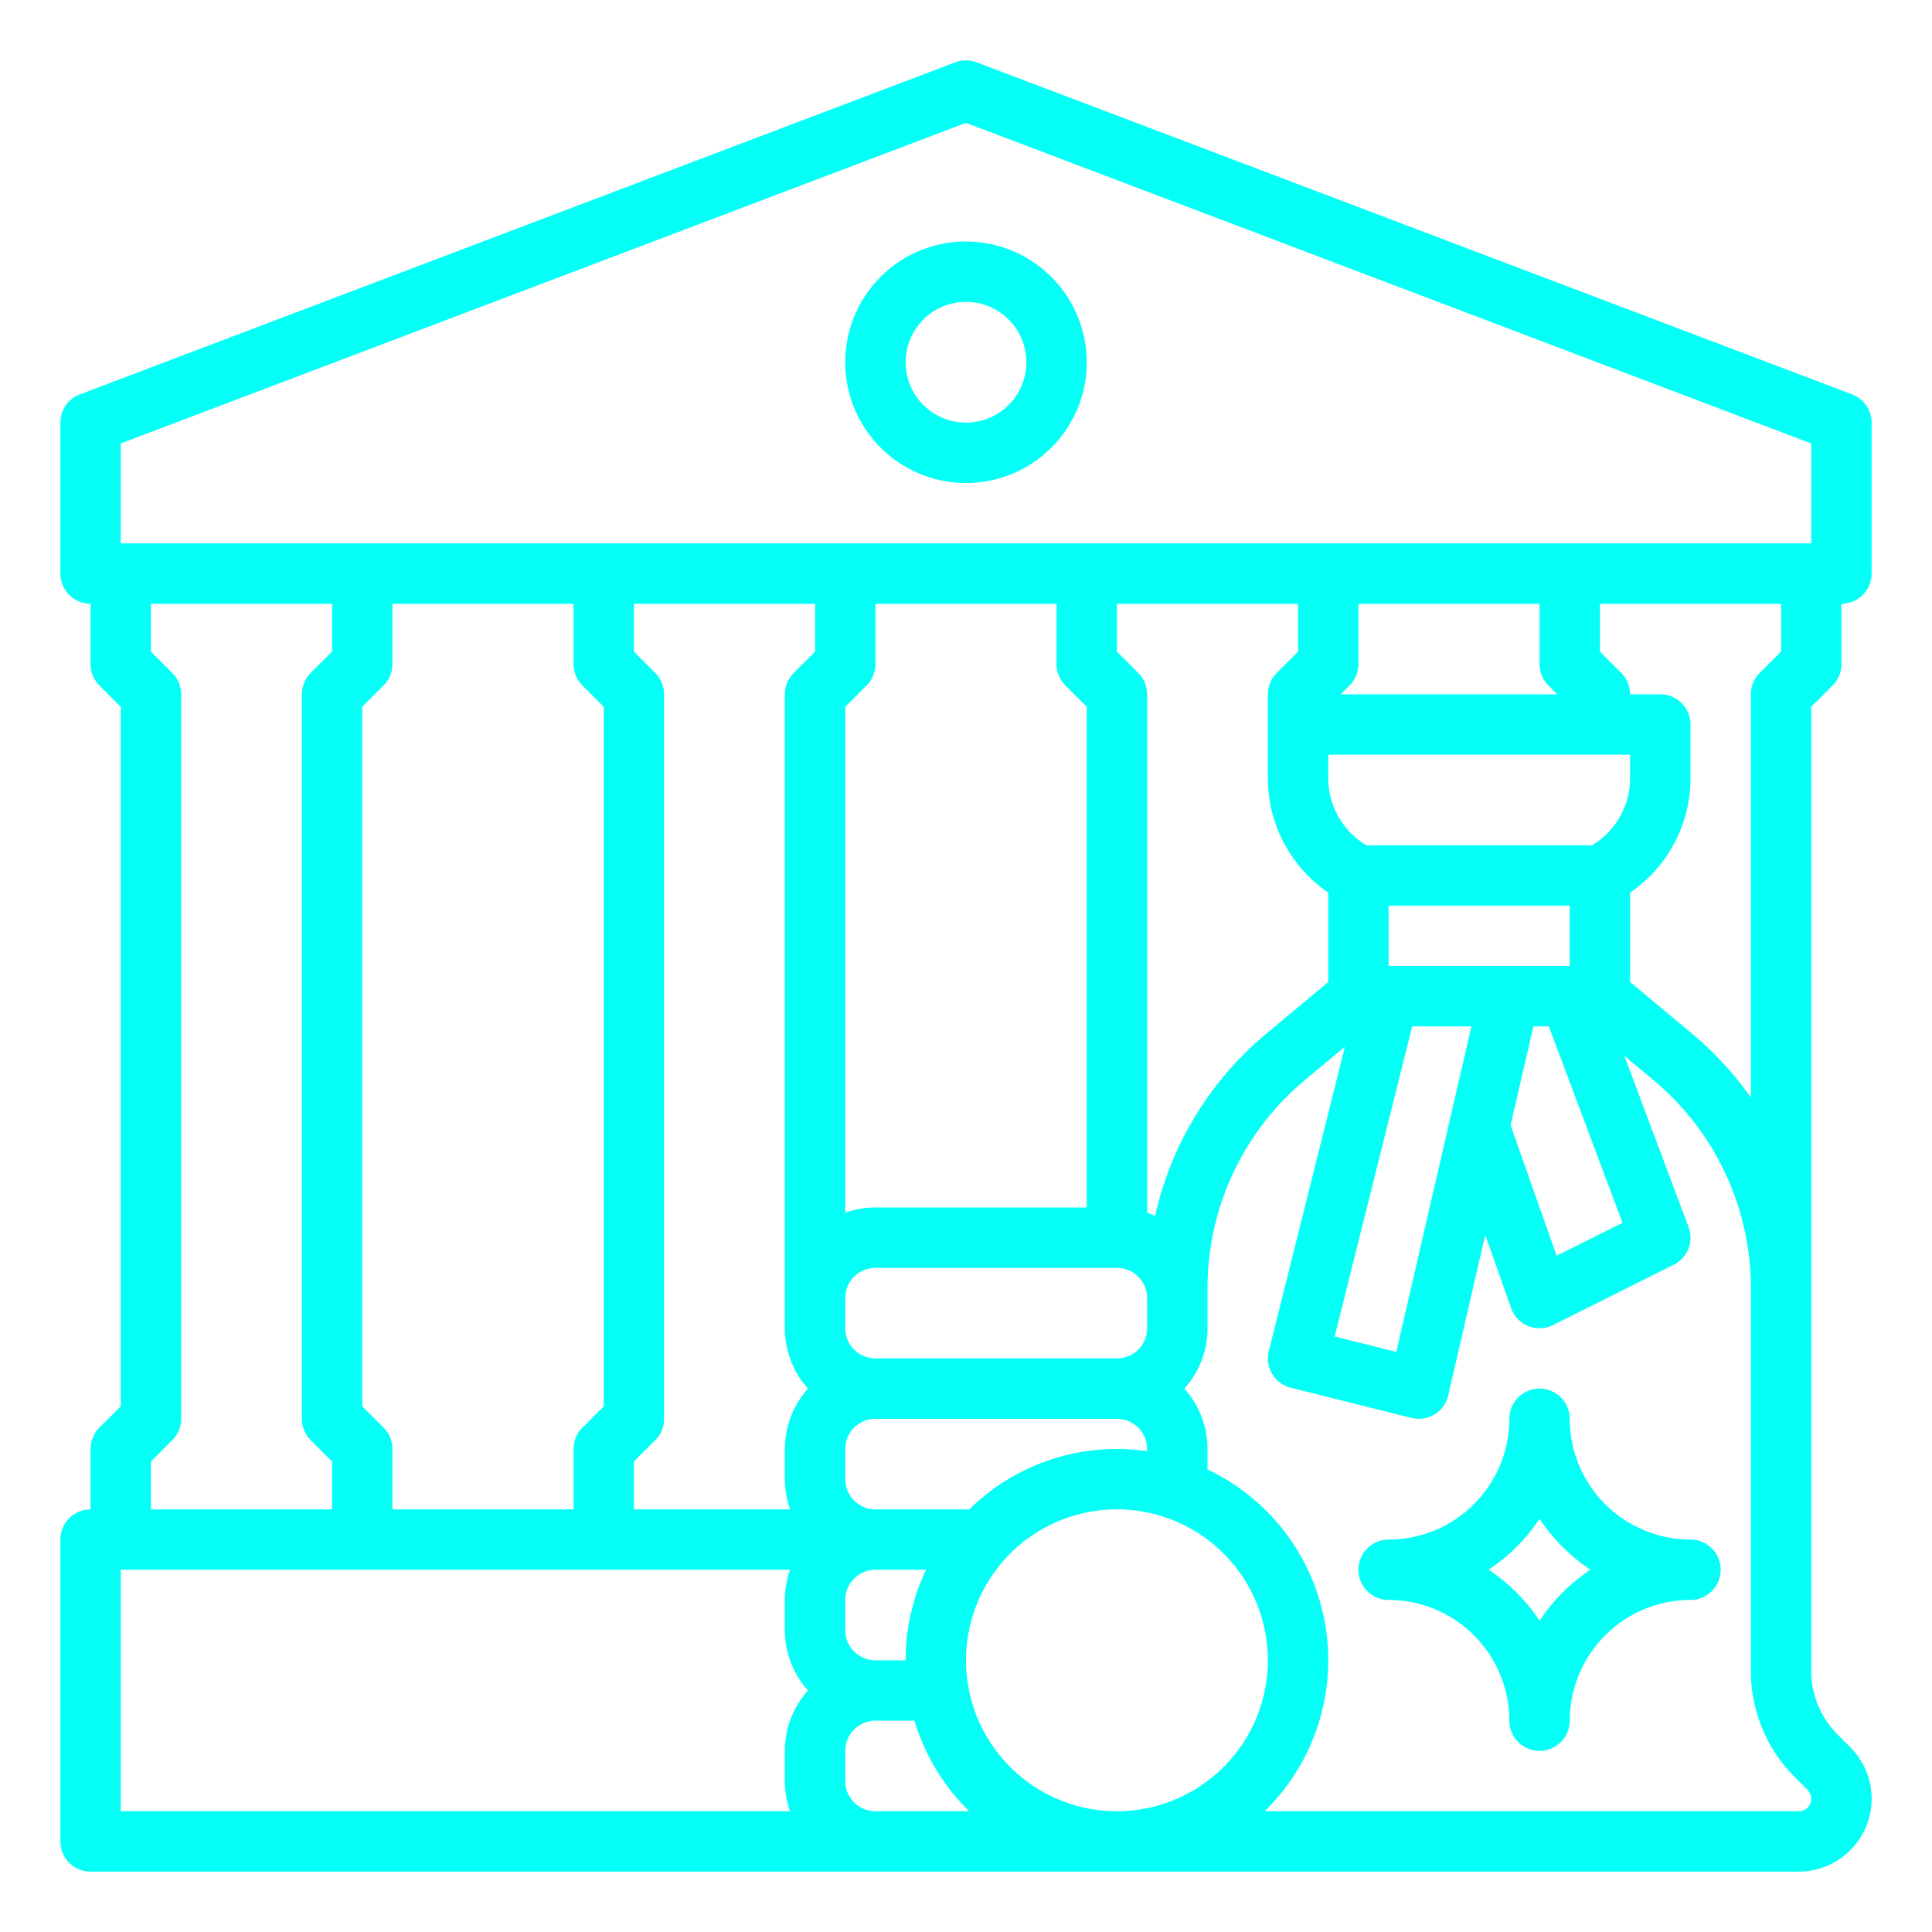 <svg xmlns="http://www.w3.org/2000/svg" xmlns:svgjs="http://svgjs.com/svgjs" xmlns:xlink="http://www.w3.org/1999/xlink" width="288" height="288"><svg xmlns="http://www.w3.org/2000/svg" width="288" height="288" viewBox="0 0 512 512"><path fill="#03fff6" d="M480,187.314l5.657-5.657A8,8,0,0,0,488,176V160a8,8,0,0,0,8-8V112a7.999,7.999,0,0,0-5.163-7.48l-232-88a7.998,7.998,0,0,0-5.674,0l-232,88A7.999,7.999,0,0,0,16,112v40a8,8,0,0,0,8,8v16a8,8,0,0,0,2.343,5.657L32,187.313v185.373l-5.657,5.657A8,8,0,0,0,24,384v16a8,8,0,0,0-8,8v80a8,8,0,0,0,8,8H476.687a19.314,19.314,0,0,0,13.657-32.97l-3.314-3.315A23.839,23.839,0,0,1,480,442.745ZM209.376,480H32V416H209.376A23.882,23.882,0,0,0,208,424v8a23.9,23.9,0,0,0,6.131,16A23.9,23.9,0,0,0,208,464v8A23.882,23.882,0,0,0,209.376,480ZM45.657,178.343,40,172.687V160H88v12.687l-5.657,5.657A8,8,0,0,0,80,184V376a8,8,0,0,0,2.343,5.657L88,387.313V400H40V387.313l5.657-5.657A8,8,0,0,0,48,376V184A8,8,0,0,0,45.657,178.343Zm108.686,3.313L160,187.313v185.373l-5.657,5.657A8,8,0,0,0,152,384v16H104V384a8,8,0,0,0-2.343-5.657L96,372.687v-185.373l5.657-5.657A8,8,0,0,0,104,176V160h48v16A8,8,0,0,0,154.343,181.657ZM216,172.686l-5.657,5.657A8,8,0,0,0,208,184V352a23.9,23.9,0,0,0,6.131,16A23.9,23.9,0,0,0,208,384v8a23.882,23.882,0,0,0,1.376,8H168V387.313l5.657-5.657A8,8,0,0,0,176,376V184a8,8,0,0,0-2.343-5.657L168,172.687V160h48ZM232,480a8.009,8.009,0,0,1-8-8v-8a8.009,8.009,0,0,1,8-8h10.341a56.053,56.053,0,0,0,14.52,24Zm50.343-298.343L288,187.314V320H232a23.885,23.885,0,0,0-8,1.376V187.314l5.657-5.657A8,8,0,0,0,232,176V160h48v16A8,8,0,0,0,282.343,181.657ZM232,336h64a8.009,8.009,0,0,1,8,8v8a8.009,8.009,0,0,1-8,8H232a8.009,8.009,0,0,1-8-8v-8A8.009,8.009,0,0,1,232,336Zm120-99.446v23.699L335.664,273.867a87.747,87.747,0,0,0-29.552,48.375q-1.031-.481-2.112-.866V184a8,8,0,0,0-2.343-5.657L296,172.686V160h48v12.687l-5.657,5.657A8,8,0,0,0,336,184v22.111A36.709,36.709,0,0,0,352,236.554ZM232,376h64a8.009,8.009,0,0,1,8,8v.581A55.8,55.8,0,0,0,256.862,400H232a8.009,8.009,0,0,1-8-8v-8A8.009,8.009,0,0,1,232,376Zm0,40h13.414A55.658,55.658,0,0,0,240,440h-8a8.009,8.009,0,0,1-8-8v-8A8.009,8.009,0,0,1,232,416Zm64,64a40,40,0,1,1,40-40A40.046,40.046,0,0,1,296,480Zm180.687,0H335.138A55.94,55.94,0,0,0,320,389.414V384a23.9,23.9,0,0,0-6.131-16A23.9,23.9,0,0,0,320,352V341.47a71.809,71.809,0,0,1,25.906-55.312l10.495-8.746-20.162,80.647a8,8,0,0,0,5.82,9.702l32,8a8,8,0,0,0,9.735-5.962l9.815-42.533,6.846,19.397a8,8,0,0,0,11.122,4.493l32-16a8,8,0,0,0,3.912-9.964l-17.02-45.386,7.623,6.352A71.81,71.81,0,0,1,464,341.47V442.745a39.733,39.733,0,0,0,11.716,28.284l3.313,3.314A3.314,3.314,0,0,1,476.687,480ZM410.343,181.657,412.686,184H355.314l2.344-2.343A8,8,0,0,0,360,176V160h48v16A8,8,0,0,0,410.343,181.657ZM432,200v6.111A20.811,20.811,0,0,1,421.938,224H362.062A20.811,20.811,0,0,1,352,206.111V200Zm8-16h-8a8,8,0,0,0-2.343-5.657L424,172.687V160h48v12.686l-5.657,5.657A8,8,0,0,0,464,184V290.857a88.229,88.229,0,0,0-15.664-16.991L432,260.253V236.554a36.709,36.709,0,0,0,16-30.443V192A8,8,0,0,0,440,184Zm-72,72V240h48v16Zm21.944,16-19.907,86.263-16.336-4.084L374.246,272Zm16.42,0h4.093l19.524,52.065L412.527,332.792l-12.209-34.594ZM32,144V117.521L256,32.556l224,84.965V144Z" class="color000 svgShape"/><path fill="#03fff6" d="M256 64a32 32 0 1 0 32 32A32.036 32.036 0 0 0 256 64zm0 48a16 16 0 1 1 16-16A16.018 16.018 0 0 1 256 112zM448 408a32.036 32.036 0 0 1-32-32 8 8 0 0 0-16 0 32.036 32.036 0 0 1-32 32 8 8 0 0 0 0 16 32.036 32.036 0 0 1 32 32 8 8 0 0 0 16 0 32.036 32.036 0 0 1 32-32 8 8 0 0 0 0-16zm-40 21.493A48.394 48.394 0 0 0 394.507 416 48.394 48.394 0 0 0 408 402.507 48.394 48.394 0 0 0 421.493 416 48.394 48.394 0 0 0 408 429.493z" class="color000 svgShape"/></svg></svg>